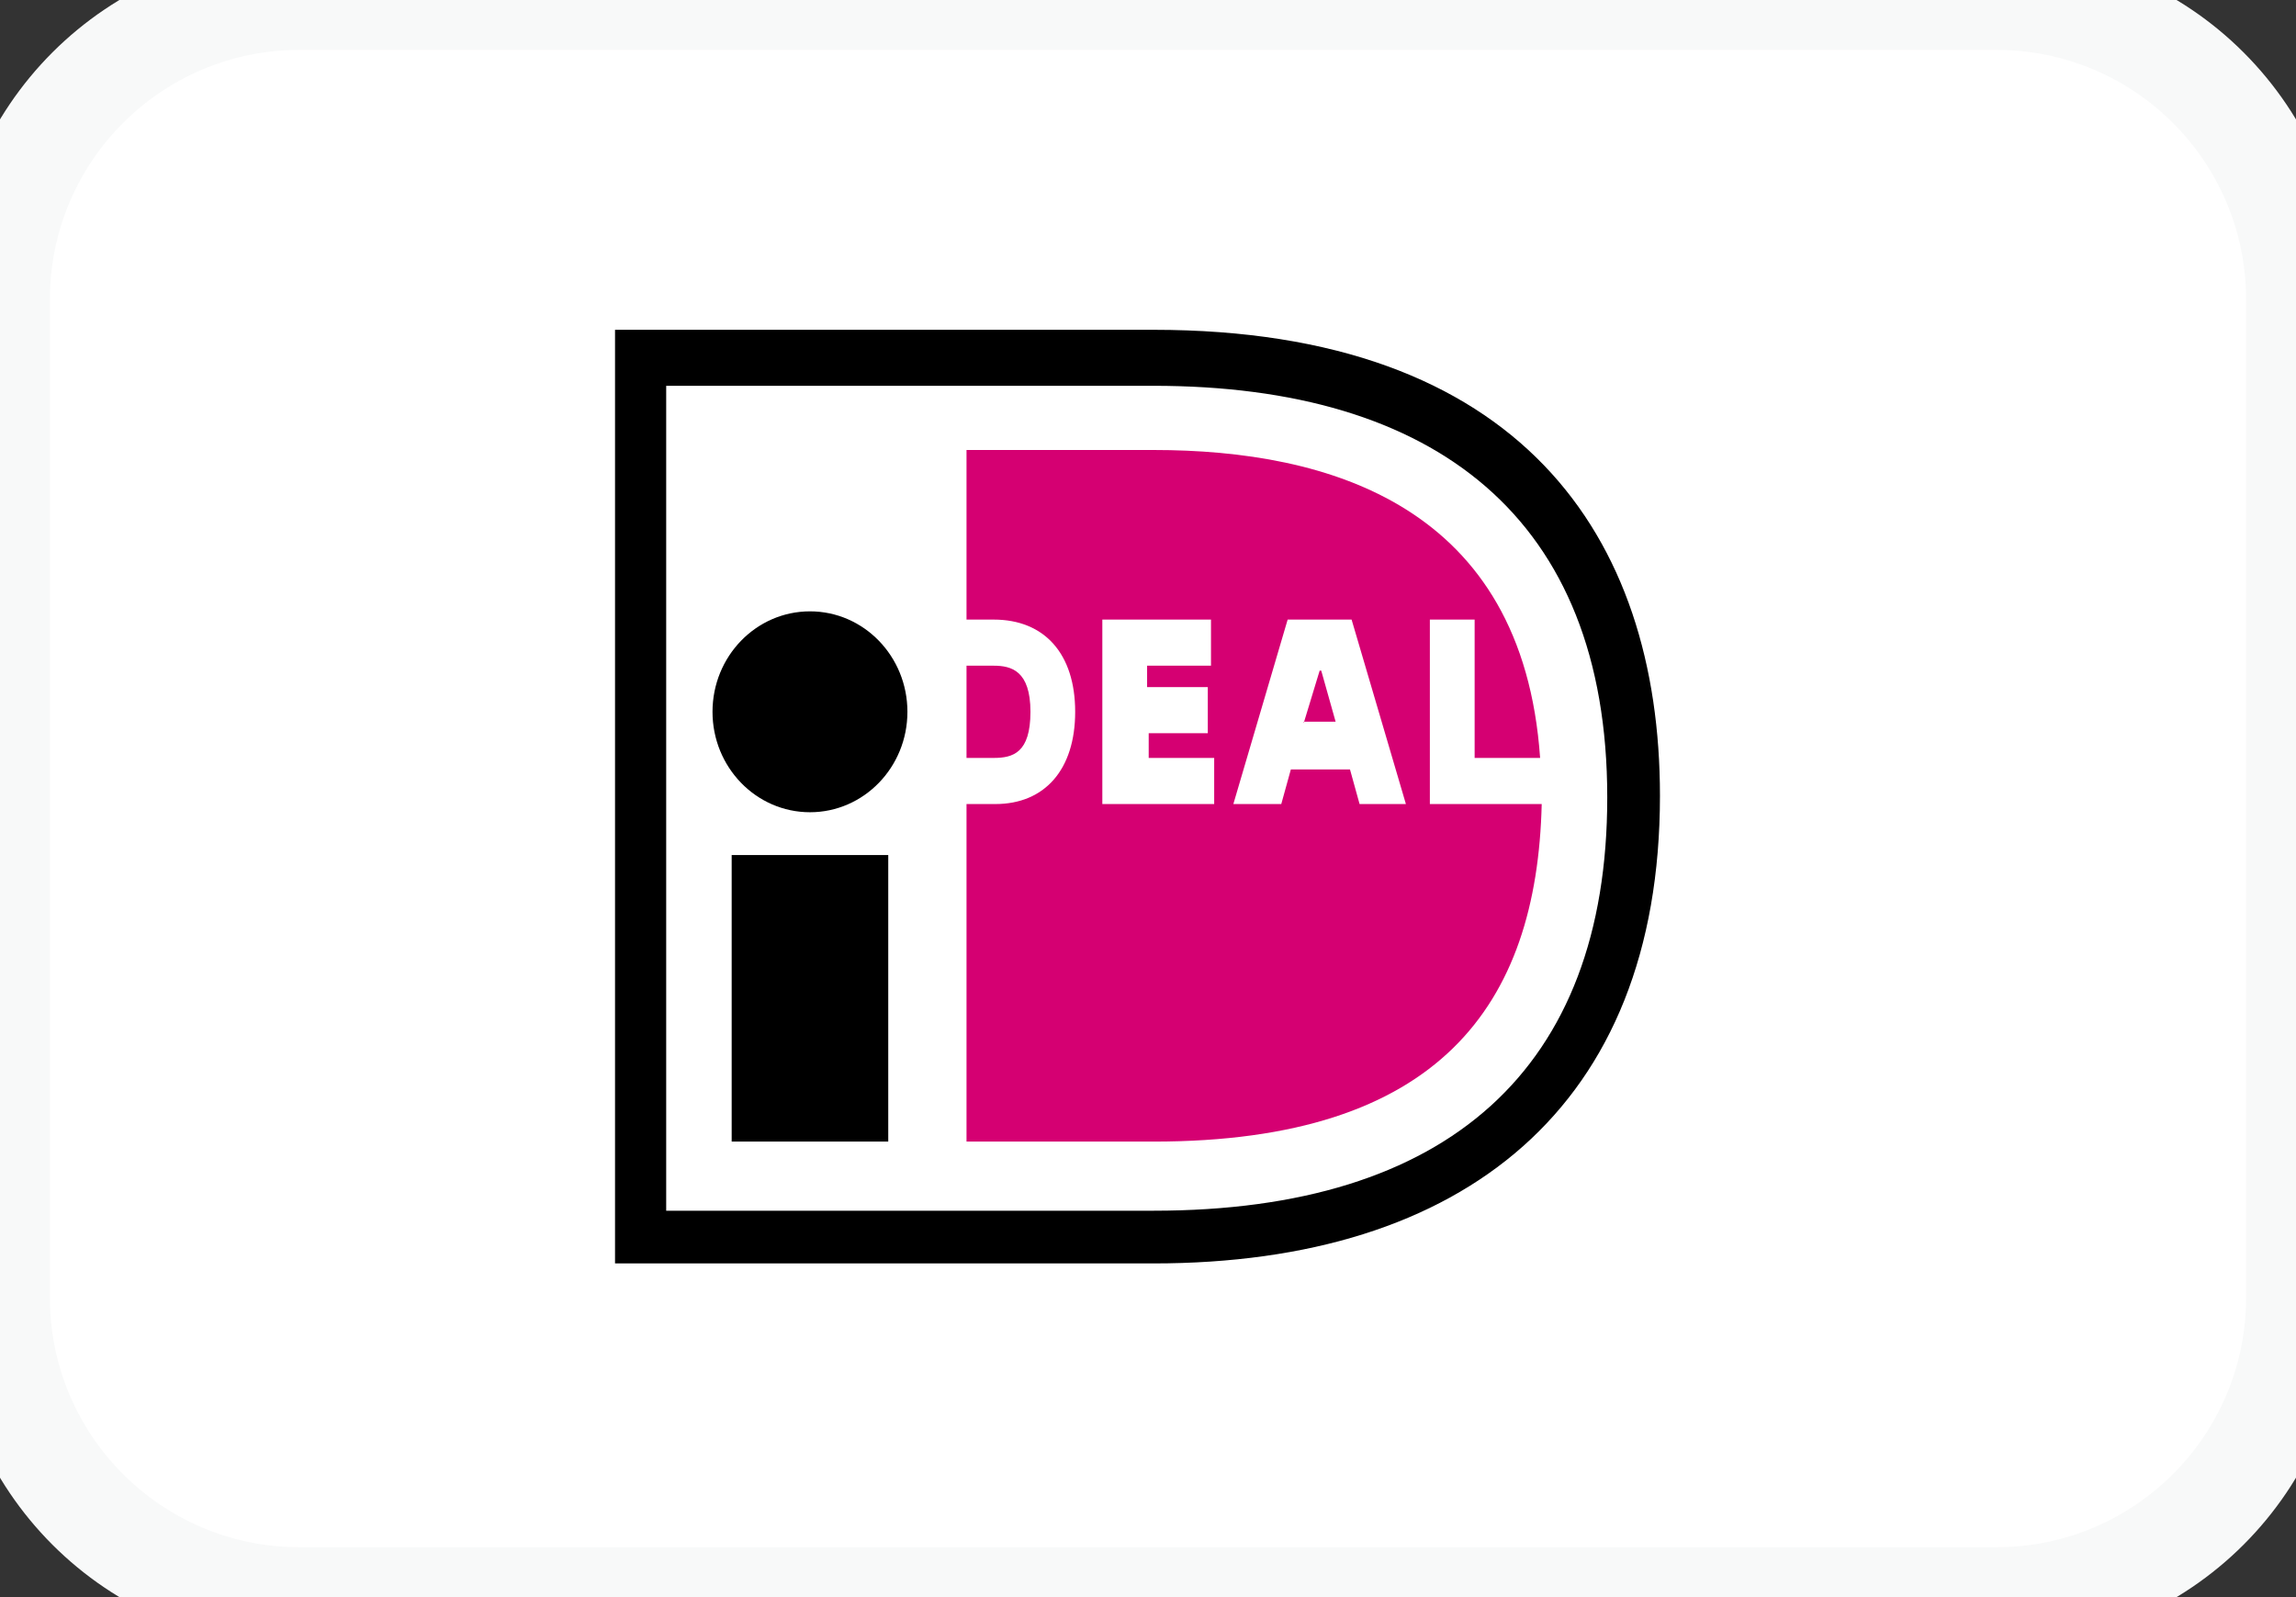 <svg width="46" height="32" viewBox="0 0 46 32" fill="none" xmlns="http://www.w3.org/2000/svg">
<rect x="0" y="0" width="46" height="32" fill="#333333" stroke="none"/>
<path d="M0 6C0 2.686 2.686 0 6 0H40C43.314 0 46 2.686 46 6V26C46 29.314 43.314 32 40 32H6C2.686 32 0 29.314 0 26V6Z" fill="white"/>
<path fill-rule="evenodd" clip-rule="evenodd" d="M12.322 6.608H23.11C30.44 6.608 33.257 10.732 33.257 15.944C33.257 22.18 29.32 25.314 23.11 25.314H12.322V6.608ZM13.347 7.73V24.258H23.11C29 24.258 32.201 21.421 32.201 15.977C32.201 10.369 28.744 7.73 23.11 7.73H13.347ZM16.228 16.274C17.306 16.274 18.18 15.373 18.18 14.262C18.18 13.15 17.306 12.249 16.228 12.249C15.149 12.249 14.275 13.15 14.275 14.262C14.275 15.373 15.149 16.274 16.228 16.274ZM14.659 17.132H17.796V22.873H14.659V17.132Z" fill="black"/>
<path fill-rule="evenodd" clip-rule="evenodd" d="M28.647 12.414H29.544V15.186H30.856C30.504 10.138 26.631 9.016 23.11 9.016H19.364V12.414H19.908C20.933 12.414 21.541 13.107 21.541 14.262C21.541 15.417 20.933 16.11 19.941 16.11H19.364V22.873H23.11C28.839 22.873 30.792 20.134 30.888 16.11H28.647V12.414ZM24.326 15.186V16.11H22.085V12.414H24.262V13.338H22.982V13.767H24.198V14.691H23.014V15.186H24.326ZM24.71 16.11L25.798 12.414H27.079L28.167 16.11H27.239L27.047 15.417H25.862L25.67 16.11H24.71ZM26.128 14.46H26.119V14.493L26.128 14.46ZM26.128 14.46H26.759L26.471 13.437H26.439L26.128 14.46ZM19.364 15.186V13.338H19.908C20.261 13.338 20.645 13.437 20.645 14.262C20.645 15.087 20.293 15.186 19.908 15.186H19.364Z" fill="#D50072"/>
<path d="M6 1H40V-1H6V1ZM45 6V26H47V6H45ZM40 31H6V33H40V31ZM1 26V6H-1V26H1ZM6 31C3.239 31 1 28.761 1 26H-1C-1 29.866 2.134 33 6 33V31ZM45 26C45 28.761 42.761 31 40 31V33C43.866 33 47 29.866 47 26H45ZM40 1C42.761 1 45 3.239 45 6H47C47 2.134 43.866 -1 40 -1V1ZM6 -1C2.134 -1 -1 2.134 -1 6H1C1 3.239 3.239 1 6 1V-1Z" fill="#F8F9F9"/>
</svg>
